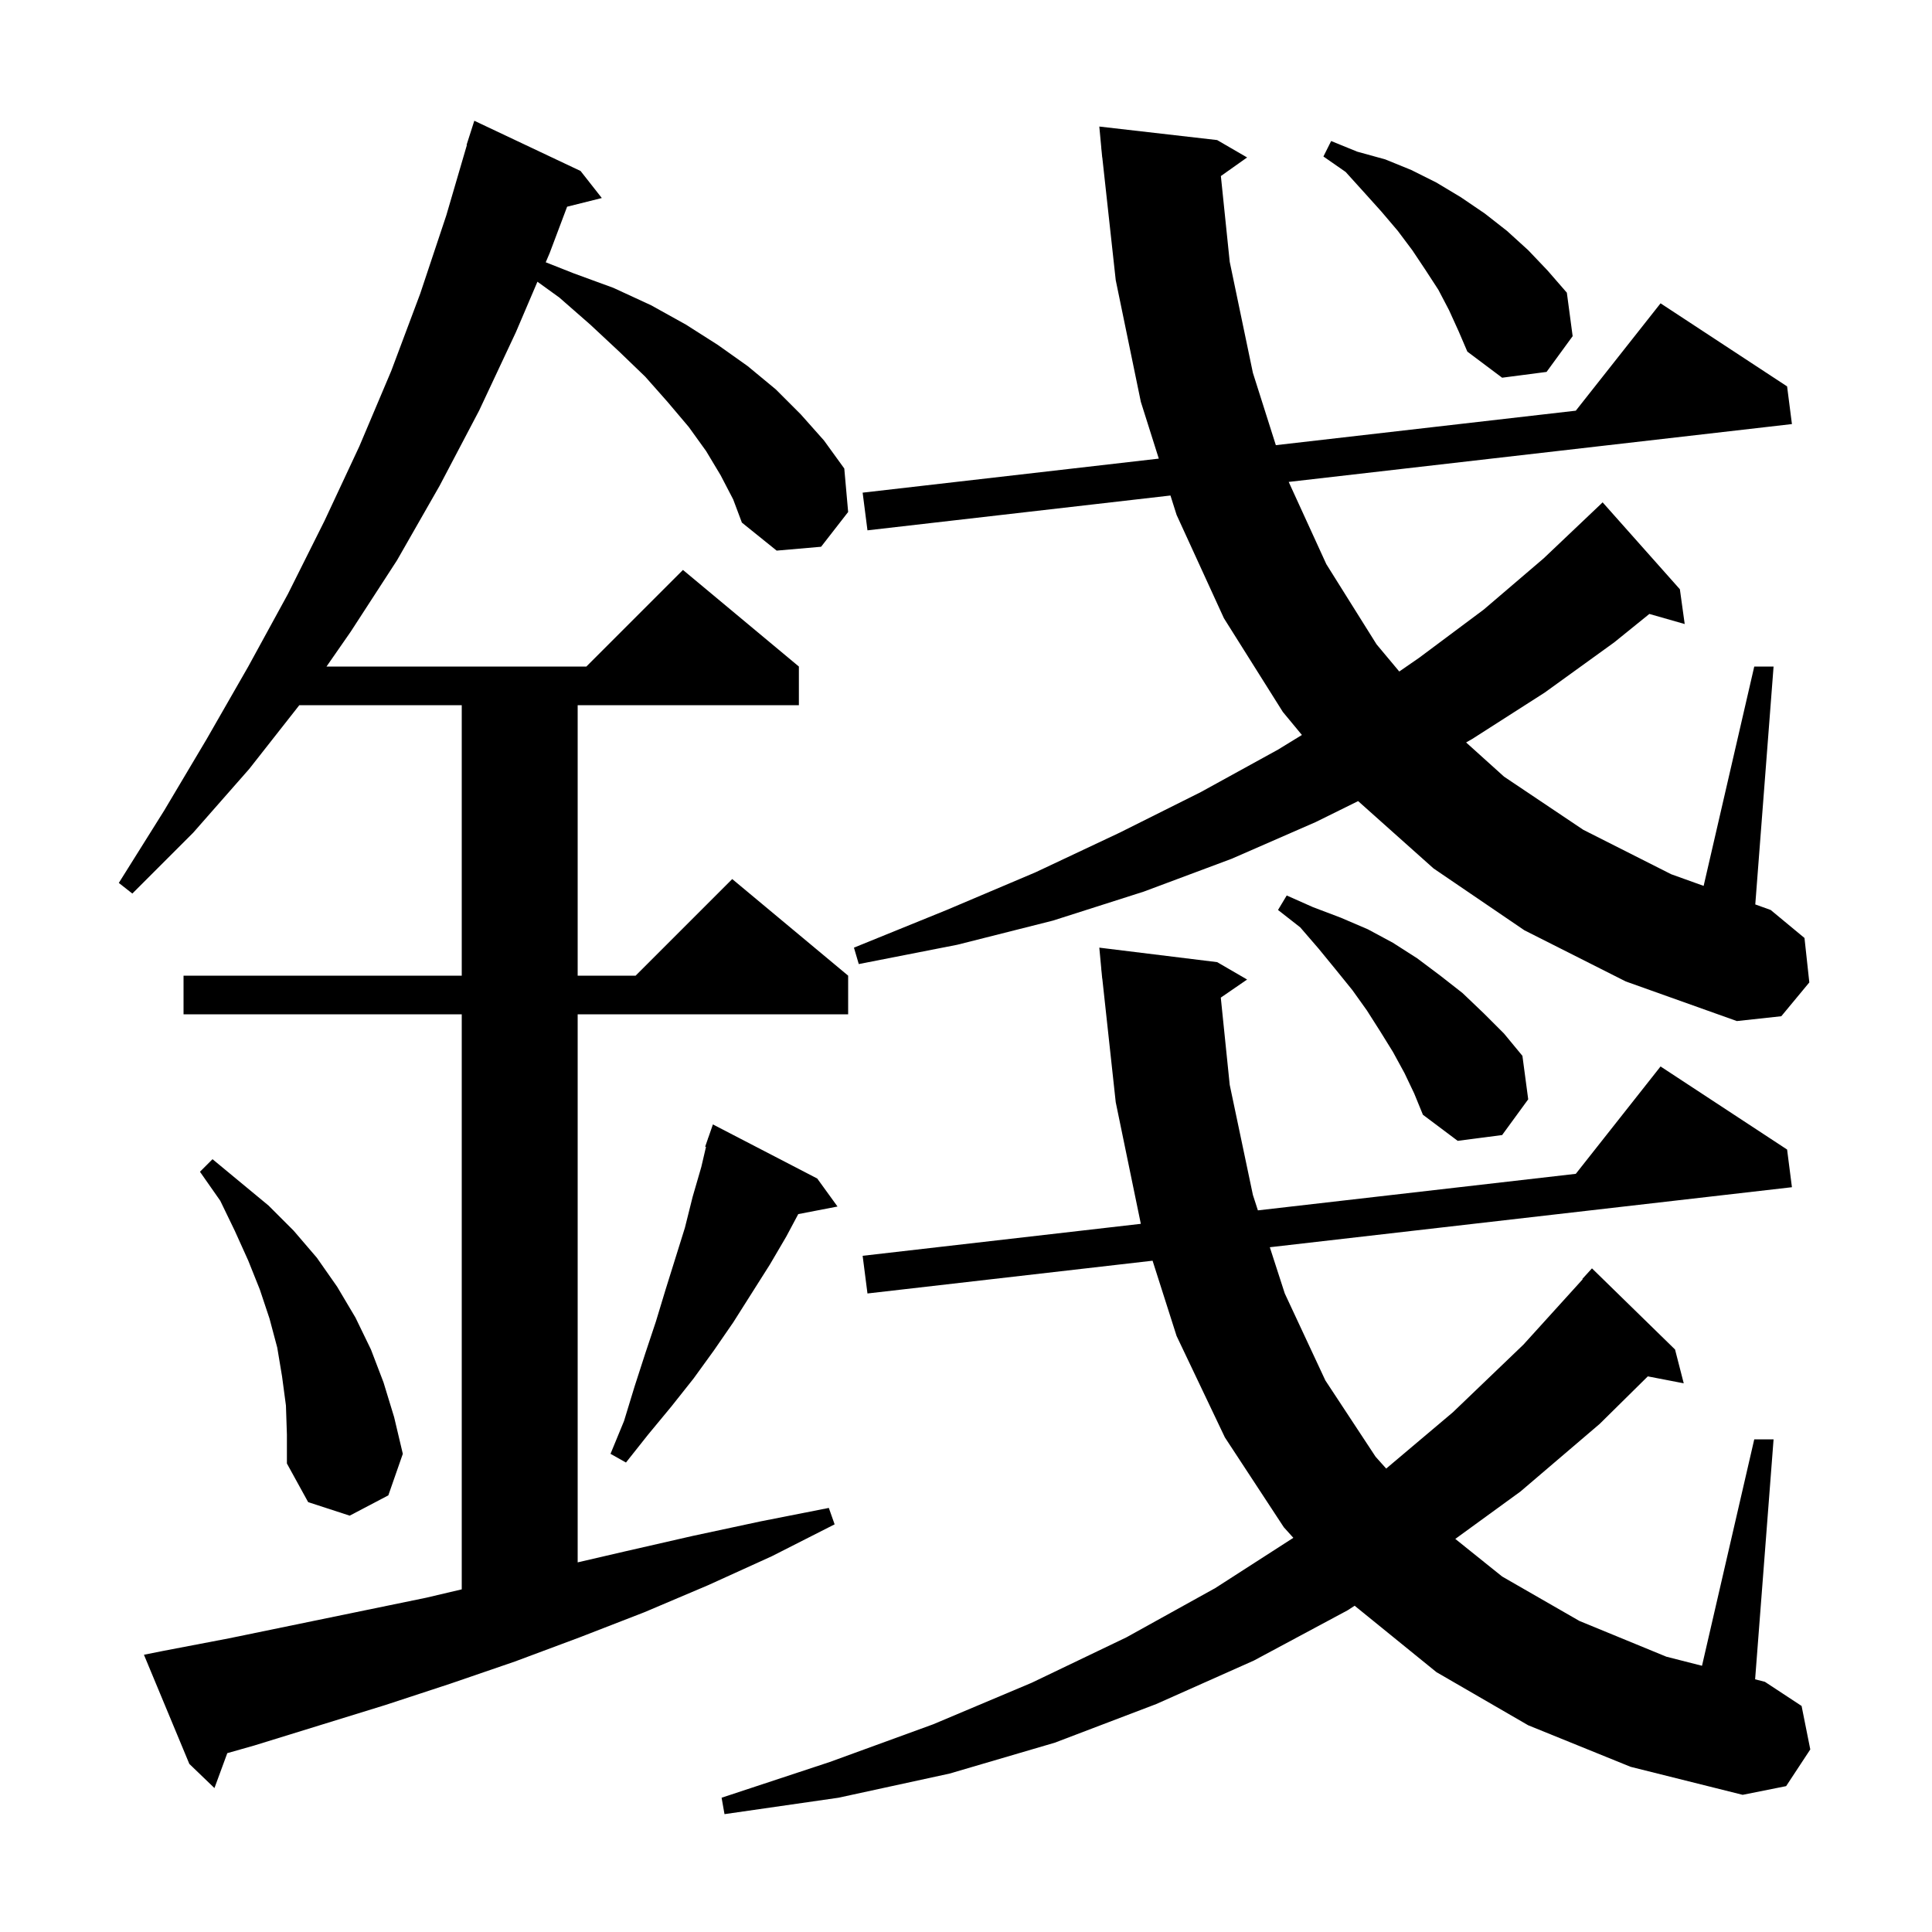 <svg xmlns="http://www.w3.org/2000/svg" xmlns:xlink="http://www.w3.org/1999/xlink" version="1.1" baseProfile="full" viewBox="0 0 200 200" width="200" height="200">
<g fill="black">
<path d="M 158.2 178.6 L 148.7 173.1 L 140.232 166.226 L 139.5 166.7 L 129.8 171.9 L 119.7 176.4 L 109.2 180.4 L 98.3 183.6 L 86.8 186.1 L 75.0 187.8 L 74.7 186.1 L 85.9 182.4 L 96.6 178.5 L 106.8 174.2 L 116.6 169.5 L 125.8 164.4 L 133.887 159.195 L 132.9 158.1 L 126.8 148.8 L 121.8 138.3 L 119.314 130.508 L 89.8 133.9 L 89.3 130.0 L 118.098 126.69 L 115.5 114.1 L 114.109 101.299 L 114.1 101.3 L 114.045 100.718 L 114.0 100.3 L 114.006 100.3 L 113.8 98.1 L 126.0 99.6 L 129.1 101.4 L 126.376 103.273 L 127.3 112.3 L 129.7 123.7 L 130.217 125.297 L 163.126 121.514 L 171.9 110.4 L 185.0 119.0 L 185.5 122.9 L 131.451 129.113 L 133.0 133.9 L 137.2 142.9 L 142.4 150.8 L 143.498 152.026 L 150.4 146.2 L 157.7 139.2 L 163.839 132.429 L 163.8 132.4 L 164.8 131.3 L 173.4 139.7 L 174.3 143.2 L 170.581 142.482 L 165.6 147.4 L 157.4 154.4 L 150.652 159.308 L 155.5 163.2 L 163.5 167.8 L 172.5 171.5 L 176.191 172.441 L 181.6 149.0 L 183.6 149.0 L 181.689 173.842 L 182.7 174.1 L 186.5 176.6 L 187.4 181.1 L 184.9 184.9 L 180.4 185.8 L 168.8 182.9 Z M 74.6 49.2 L 73.1 46.7 L 71.3 44.2 L 69.1 41.6 L 66.8 39.0 L 64.1 36.4 L 61.1 33.6 L 57.9 30.8 L 55.635 29.164 L 53.4 34.4 L 49.6 42.5 L 45.5 50.3 L 41.1 58.0 L 36.3 65.4 L 33.8 69.0 L 60.7 69.0 L 70.7 59.0 L 82.7 69.0 L 82.7 73.0 L 59.8 73.0 L 59.8 101.0 L 65.8 101.0 L 75.8 91.0 L 87.8 101.0 L 87.8 105.0 L 59.8 105.0 L 59.8 161.736 L 64.7 160.6 L 71.7 159.0 L 78.7 157.5 L 85.8 156.1 L 86.4 157.8 L 79.9 161.1 L 73.3 164.1 L 66.7 166.9 L 60.0 169.5 L 53.3 172.0 L 46.6 174.3 L 39.9 176.5 L 26.3 180.7 L 23.529 181.486 L 22.2 185.1 L 19.6 182.6 L 14.9 171.3 L 16.9 170.9 L 23.7 169.6 L 44.1 165.4 L 47.8 164.529 L 47.8 105.0 L 19.0 105.0 L 19.0 101.0 L 47.8 101.0 L 47.8 73.0 L 30.986 73.0 L 25.8 79.6 L 20.0 86.2 L 13.7 92.5 L 12.3 91.4 L 17.0 83.9 L 21.4 76.5 L 25.7 69.0 L 29.8 61.5 L 33.6 53.9 L 37.2 46.2 L 40.5 38.4 L 43.5 30.4 L 46.2 22.3 L 48.334 15.008 L 48.3 15.0 L 49.1 12.5 L 60.1 17.7 L 62.3 20.5 L 58.708 21.398 L 56.9 26.2 L 56.494 27.151 L 59.4 28.3 L 63.5 29.8 L 67.4 31.6 L 71.0 33.6 L 74.3 35.7 L 77.4 37.9 L 80.3 40.3 L 82.9 42.9 L 85.3 45.6 L 87.4 48.5 L 87.8 53.0 L 85.0 56.6 L 80.4 57.0 L 76.8 54.1 L 75.9 51.7 Z M 29.6 145.5 L 29.2 142.5 L 28.7 139.5 L 27.9 136.5 L 26.9 133.5 L 25.7 130.5 L 24.3 127.4 L 22.8 124.3 L 20.7 121.3 L 22.0 120.0 L 27.8 124.8 L 30.4 127.4 L 32.8 130.2 L 34.9 133.2 L 36.8 136.4 L 38.4 139.7 L 39.7 143.1 L 40.8 146.7 L 41.7 150.5 L 40.2 154.8 L 36.2 156.9 L 31.9 155.5 L 29.7 151.5 L 29.7 148.5 Z M 84.6 122.0 L 86.7 124.9 L 82.635 125.684 L 81.4 128.0 L 79.7 130.9 L 75.9 136.9 L 73.9 139.8 L 71.8 142.7 L 69.5 145.6 L 67.1 148.5 L 64.8 151.4 L 63.2 150.5 L 64.6 147.1 L 65.7 143.5 L 66.8 140.1 L 67.9 136.8 L 68.9 133.5 L 70.9 127.1 L 71.7 123.9 L 72.6 120.8 L 73.084 118.724 L 73.0 118.7 L 73.273 117.914 L 73.3 117.8 L 73.312 117.804 L 73.8 116.4 Z M 145.4 111.1 L 144.2 108.9 L 142.9 106.8 L 141.5 104.6 L 140.0 102.5 L 138.3 100.4 L 136.5 98.2 L 134.6 96.0 L 132.3 94.2 L 133.2 92.7 L 135.9 93.9 L 138.8 95.0 L 141.6 96.2 L 144.2 97.6 L 146.7 99.2 L 149.1 101.0 L 151.4 102.8 L 153.6 104.9 L 155.7 107.0 L 157.6 109.3 L 158.2 113.8 L 155.5 117.5 L 150.9 118.1 L 147.3 115.4 L 146.4 113.2 Z M 157.8 96.3 L 148.4 89.9 L 140.593 82.93 L 136.2 85.1 L 127.5 88.9 L 118.4 92.3 L 109.0 95.3 L 99.1 97.8 L 88.9 99.8 L 88.4 98.1 L 98.0 94.2 L 107.2 90.3 L 115.9 86.2 L 124.3 82.0 L 132.3 77.6 L 134.773 76.084 L 132.8 73.7 L 126.7 64.0 L 121.8 53.3 L 121.166 51.295 L 89.8 54.9 L 89.3 51.0 L 119.958 47.476 L 118.1 41.6 L 115.5 29.0 L 114.109 16.299 L 114.1 16.3 L 114.043 15.697 L 114.0 15.3 L 114.006 15.3 L 113.8 13.1 L 126.0 14.5 L 129.1 16.3 L 126.384 18.224 L 127.3 27.1 L 129.7 38.6 L 132.075 46.083 L 163.126 42.514 L 171.9 31.4 L 185.0 40.0 L 185.5 43.9 L 133.406 49.888 L 137.3 58.4 L 142.5 66.7 L 144.851 69.514 L 146.9 68.1 L 153.6 63.1 L 159.8 57.8 L 165.7 52.2 L 165.9 52.0 L 173.9 61.0 L 174.4 64.6 L 170.741 63.555 L 167.1 66.5 L 159.9 71.7 L 152.4 76.5 L 151.771 76.858 L 155.7 80.4 L 163.9 85.9 L 173.0 90.5 L 176.36 91.707 L 181.6 69.0 L 183.6 69.0 L 181.706 93.627 L 183.3 94.2 L 186.8 97.1 L 187.3 101.7 L 184.4 105.2 L 179.8 105.7 L 168.3 101.6 Z M 150.0 32.1 L 148.9 30.0 L 147.6 28.0 L 146.2 25.9 L 144.7 23.9 L 143.0 21.9 L 141.2 19.9 L 139.3 17.8 L 137.0 16.2 L 137.8 14.6 L 140.5 15.7 L 143.4 16.5 L 146.1 17.6 L 148.7 18.9 L 151.2 20.4 L 153.7 22.1 L 156.0 23.9 L 158.2 25.9 L 160.2 28.0 L 162.2 30.3 L 162.8 34.8 L 160.1 38.5 L 155.5 39.1 L 151.9 36.4 L 151.0 34.3 Z " />
</g>
</svg>
